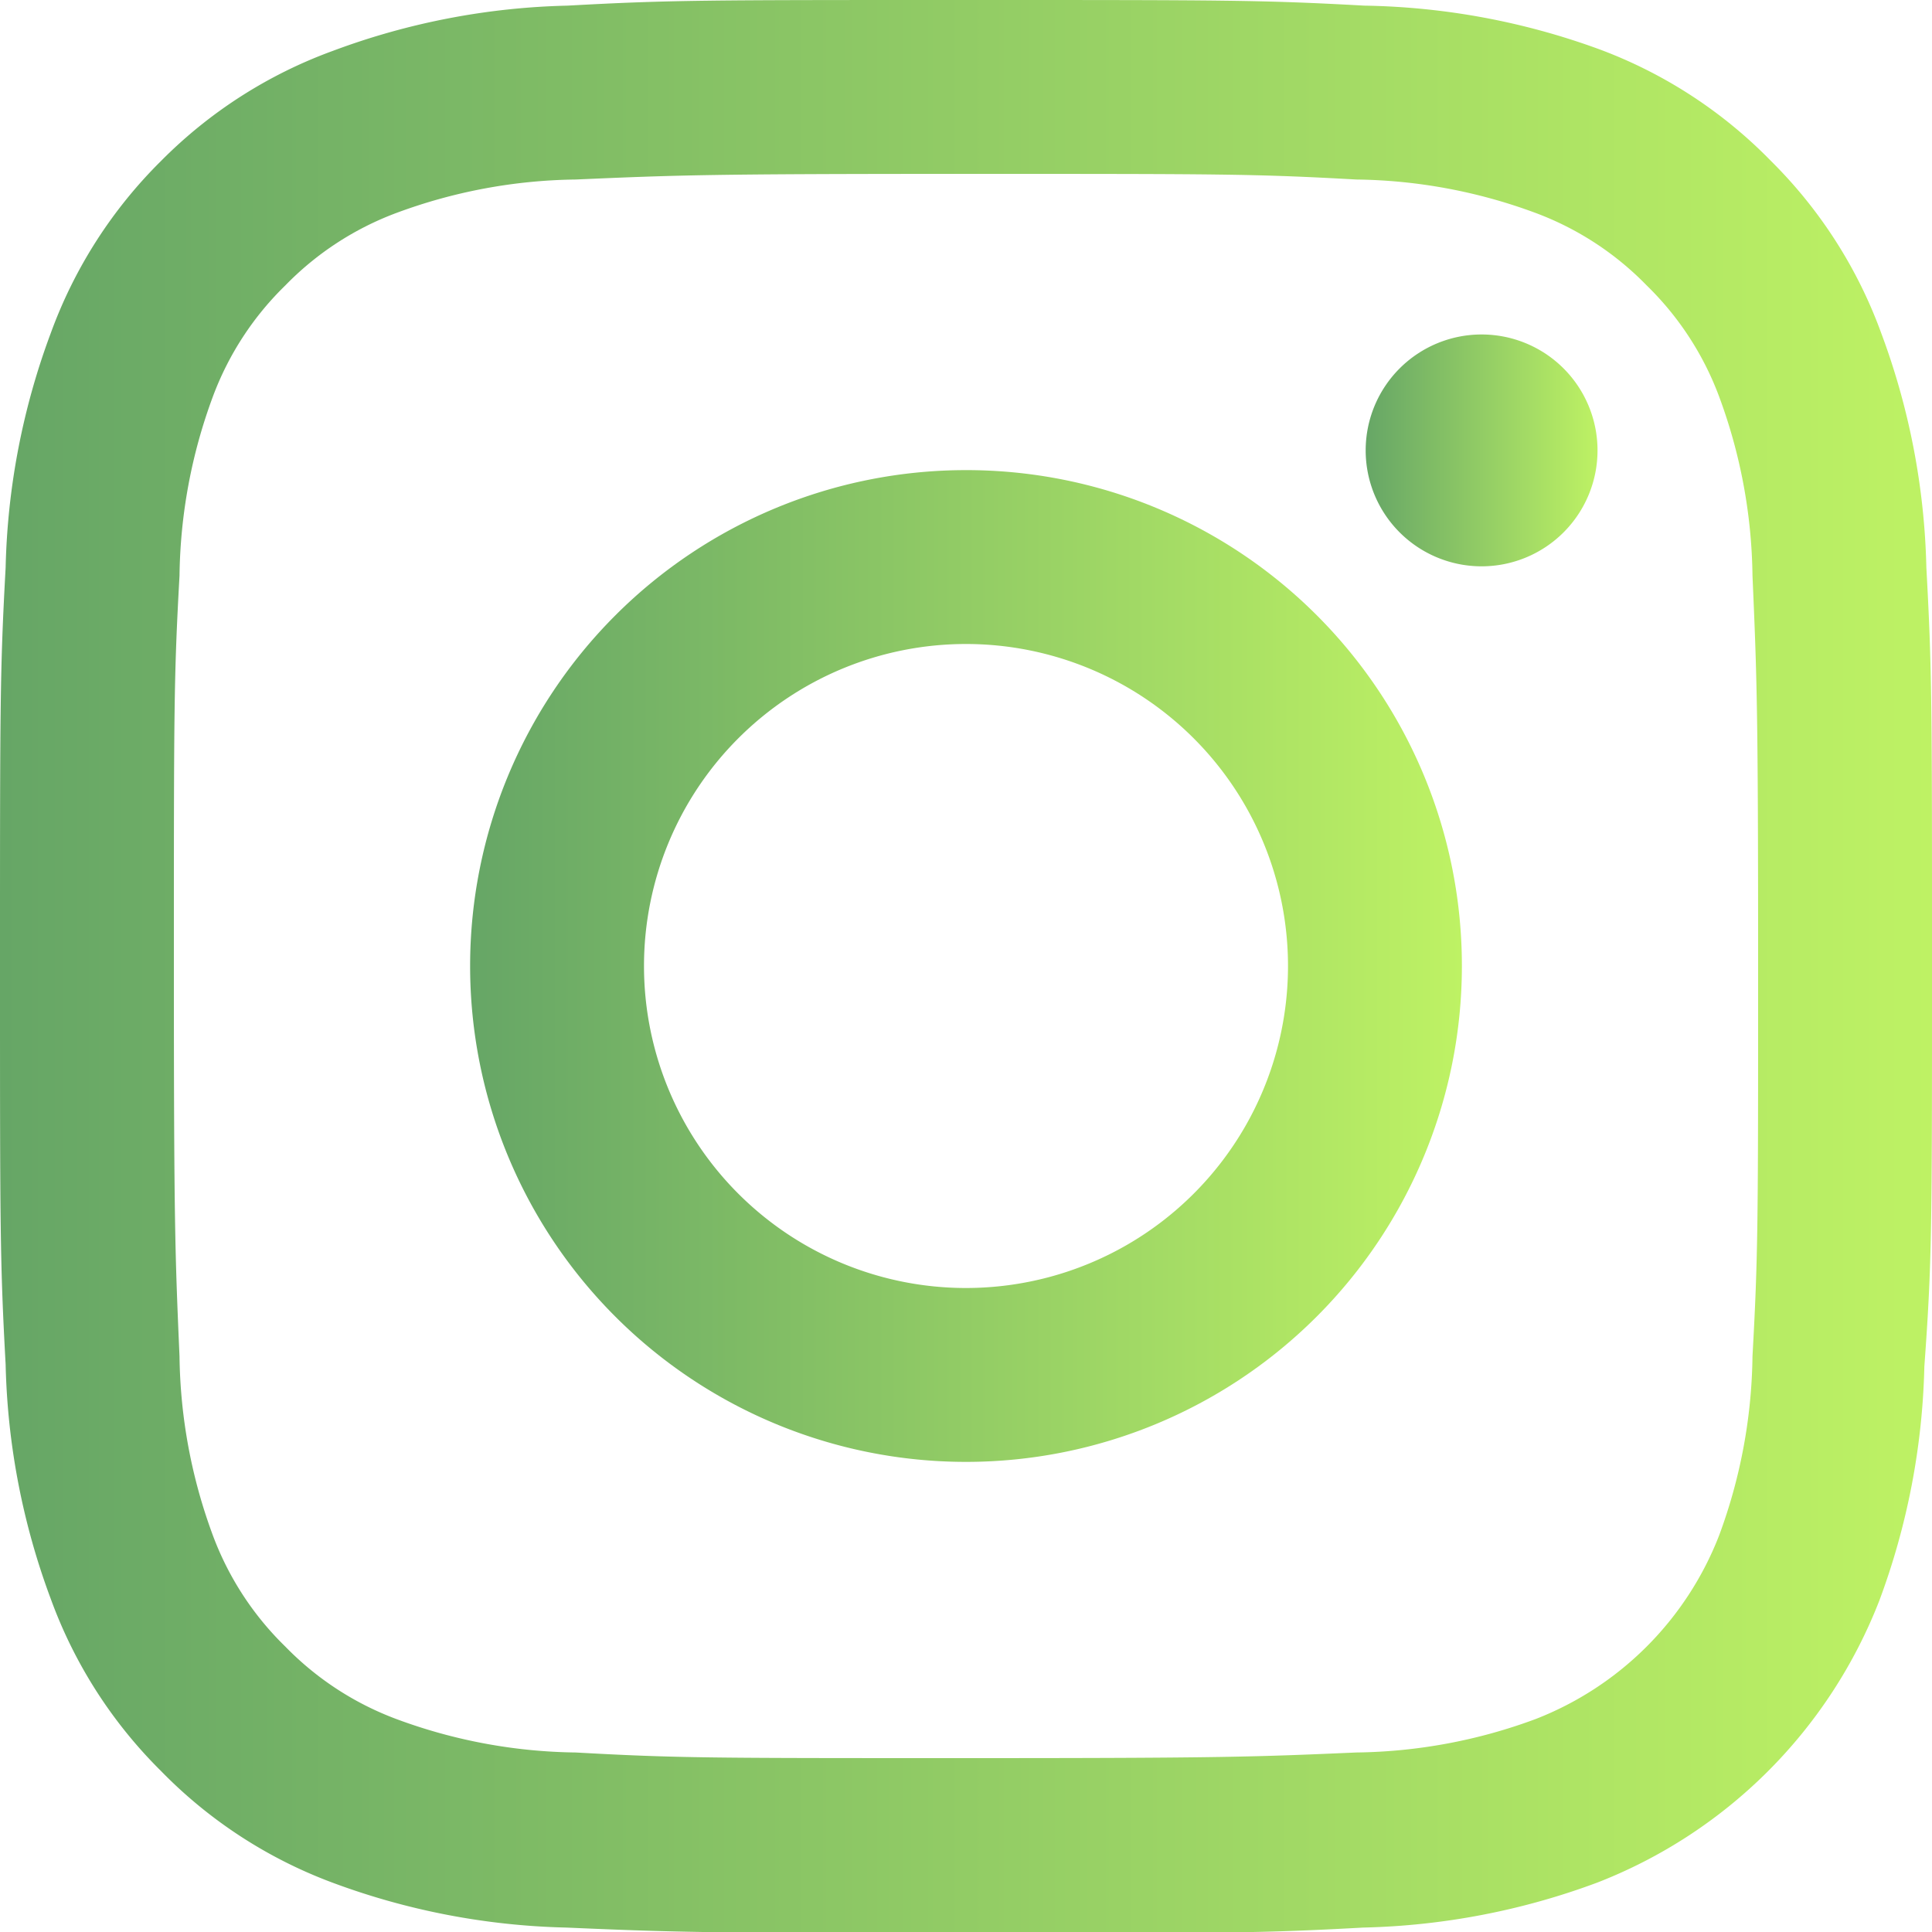 <svg xmlns="http://www.w3.org/2000/svg" xmlns:xlink="http://www.w3.org/1999/xlink" viewBox="0 0 48 48"><defs><style>.cls-1{fill:url(#linear-gradient);}.cls-2{fill:url(#linear-gradient-2);}.cls-3{fill:url(#linear-gradient-3);}</style><linearGradient id="linear-gradient" y1="24" x2="48" y2="24" gradientUnits="userSpaceOnUse"><stop offset="0" stop-color="#66a666"/><stop offset="1" stop-color="#bef264"/></linearGradient><linearGradient id="linear-gradient-2" x1="11.68" y1="24" x2="36.32" y2="24" xlink:href="#linear-gradient"/><linearGradient id="linear-gradient-3" x1="33.93" y1="11.19" x2="39.69" y2="11.19" xlink:href="#linear-gradient"/></defs><g id="Layer_2" data-name="Layer 2"><g id="Layer_1-2" data-name="Layer 1"><path class="cls-1" d="M24,0c-6.52,0-7.34,0-9.9.14A17.78,17.78,0,0,0,8.28,1.26,11.6,11.6,0,0,0,4,4,11.6,11.6,0,0,0,1.26,8.28,17.78,17.78,0,0,0,.14,14.1C0,16.66,0,17.48,0,24s0,7.34.14,9.9a17.78,17.78,0,0,0,1.12,5.82A11.6,11.6,0,0,0,4,44a11.6,11.6,0,0,0,4.25,2.77,17.78,17.78,0,0,0,5.82,1.12c2.56.11,3.38.14,9.9.14s7.34,0,9.9-.14a17.78,17.78,0,0,0,5.82-1.12,12.3,12.3,0,0,0,7-7,17.78,17.78,0,0,0,1.12-5.82C48,31.34,48,30.52,48,24s0-7.34-.14-9.9a17.78,17.78,0,0,0-1.12-5.82A11.6,11.6,0,0,0,44,4a11.6,11.6,0,0,0-4.25-2.77A17.78,17.78,0,0,0,33.9.14C31.34,0,30.52,0,24,0Zm0,4.32c6.41,0,7.17,0,9.7.14a13.22,13.22,0,0,1,4.45.83,7.51,7.51,0,0,1,2.76,1.8,7.51,7.51,0,0,1,1.8,2.76,13.22,13.22,0,0,1,.83,4.45c.11,2.53.14,3.29.14,9.7s0,7.17-.14,9.7a13.22,13.22,0,0,1-.83,4.45,8,8,0,0,1-4.56,4.56,13.22,13.22,0,0,1-4.45.83c-2.53.11-3.29.14-9.7.14s-7.17,0-9.7-.14a13.22,13.22,0,0,1-4.45-.83,7.51,7.51,0,0,1-2.76-1.8,7.51,7.51,0,0,1-1.8-2.76,13.22,13.22,0,0,1-.83-4.45c-.11-2.53-.14-3.29-.14-9.7s0-7.17.14-9.7a13.22,13.22,0,0,1,.83-4.45,7.51,7.51,0,0,1,1.8-2.76,7.51,7.51,0,0,1,2.76-1.8,13.22,13.22,0,0,1,4.45-.83C16.83,4.35,17.59,4.32,24,4.32Z"/><path class="cls-2" d="M24,32a8,8,0,1,1,8-8A8,8,0,0,1,24,32Zm0-20.32A12.32,12.32,0,1,0,36.32,24,12.31,12.31,0,0,0,24,11.68Z"/><path class="cls-3" d="M39.69,11.19a2.88,2.88,0,1,1-2.88-2.88A2.88,2.88,0,0,1,39.69,11.19Z"/></g></g></svg>